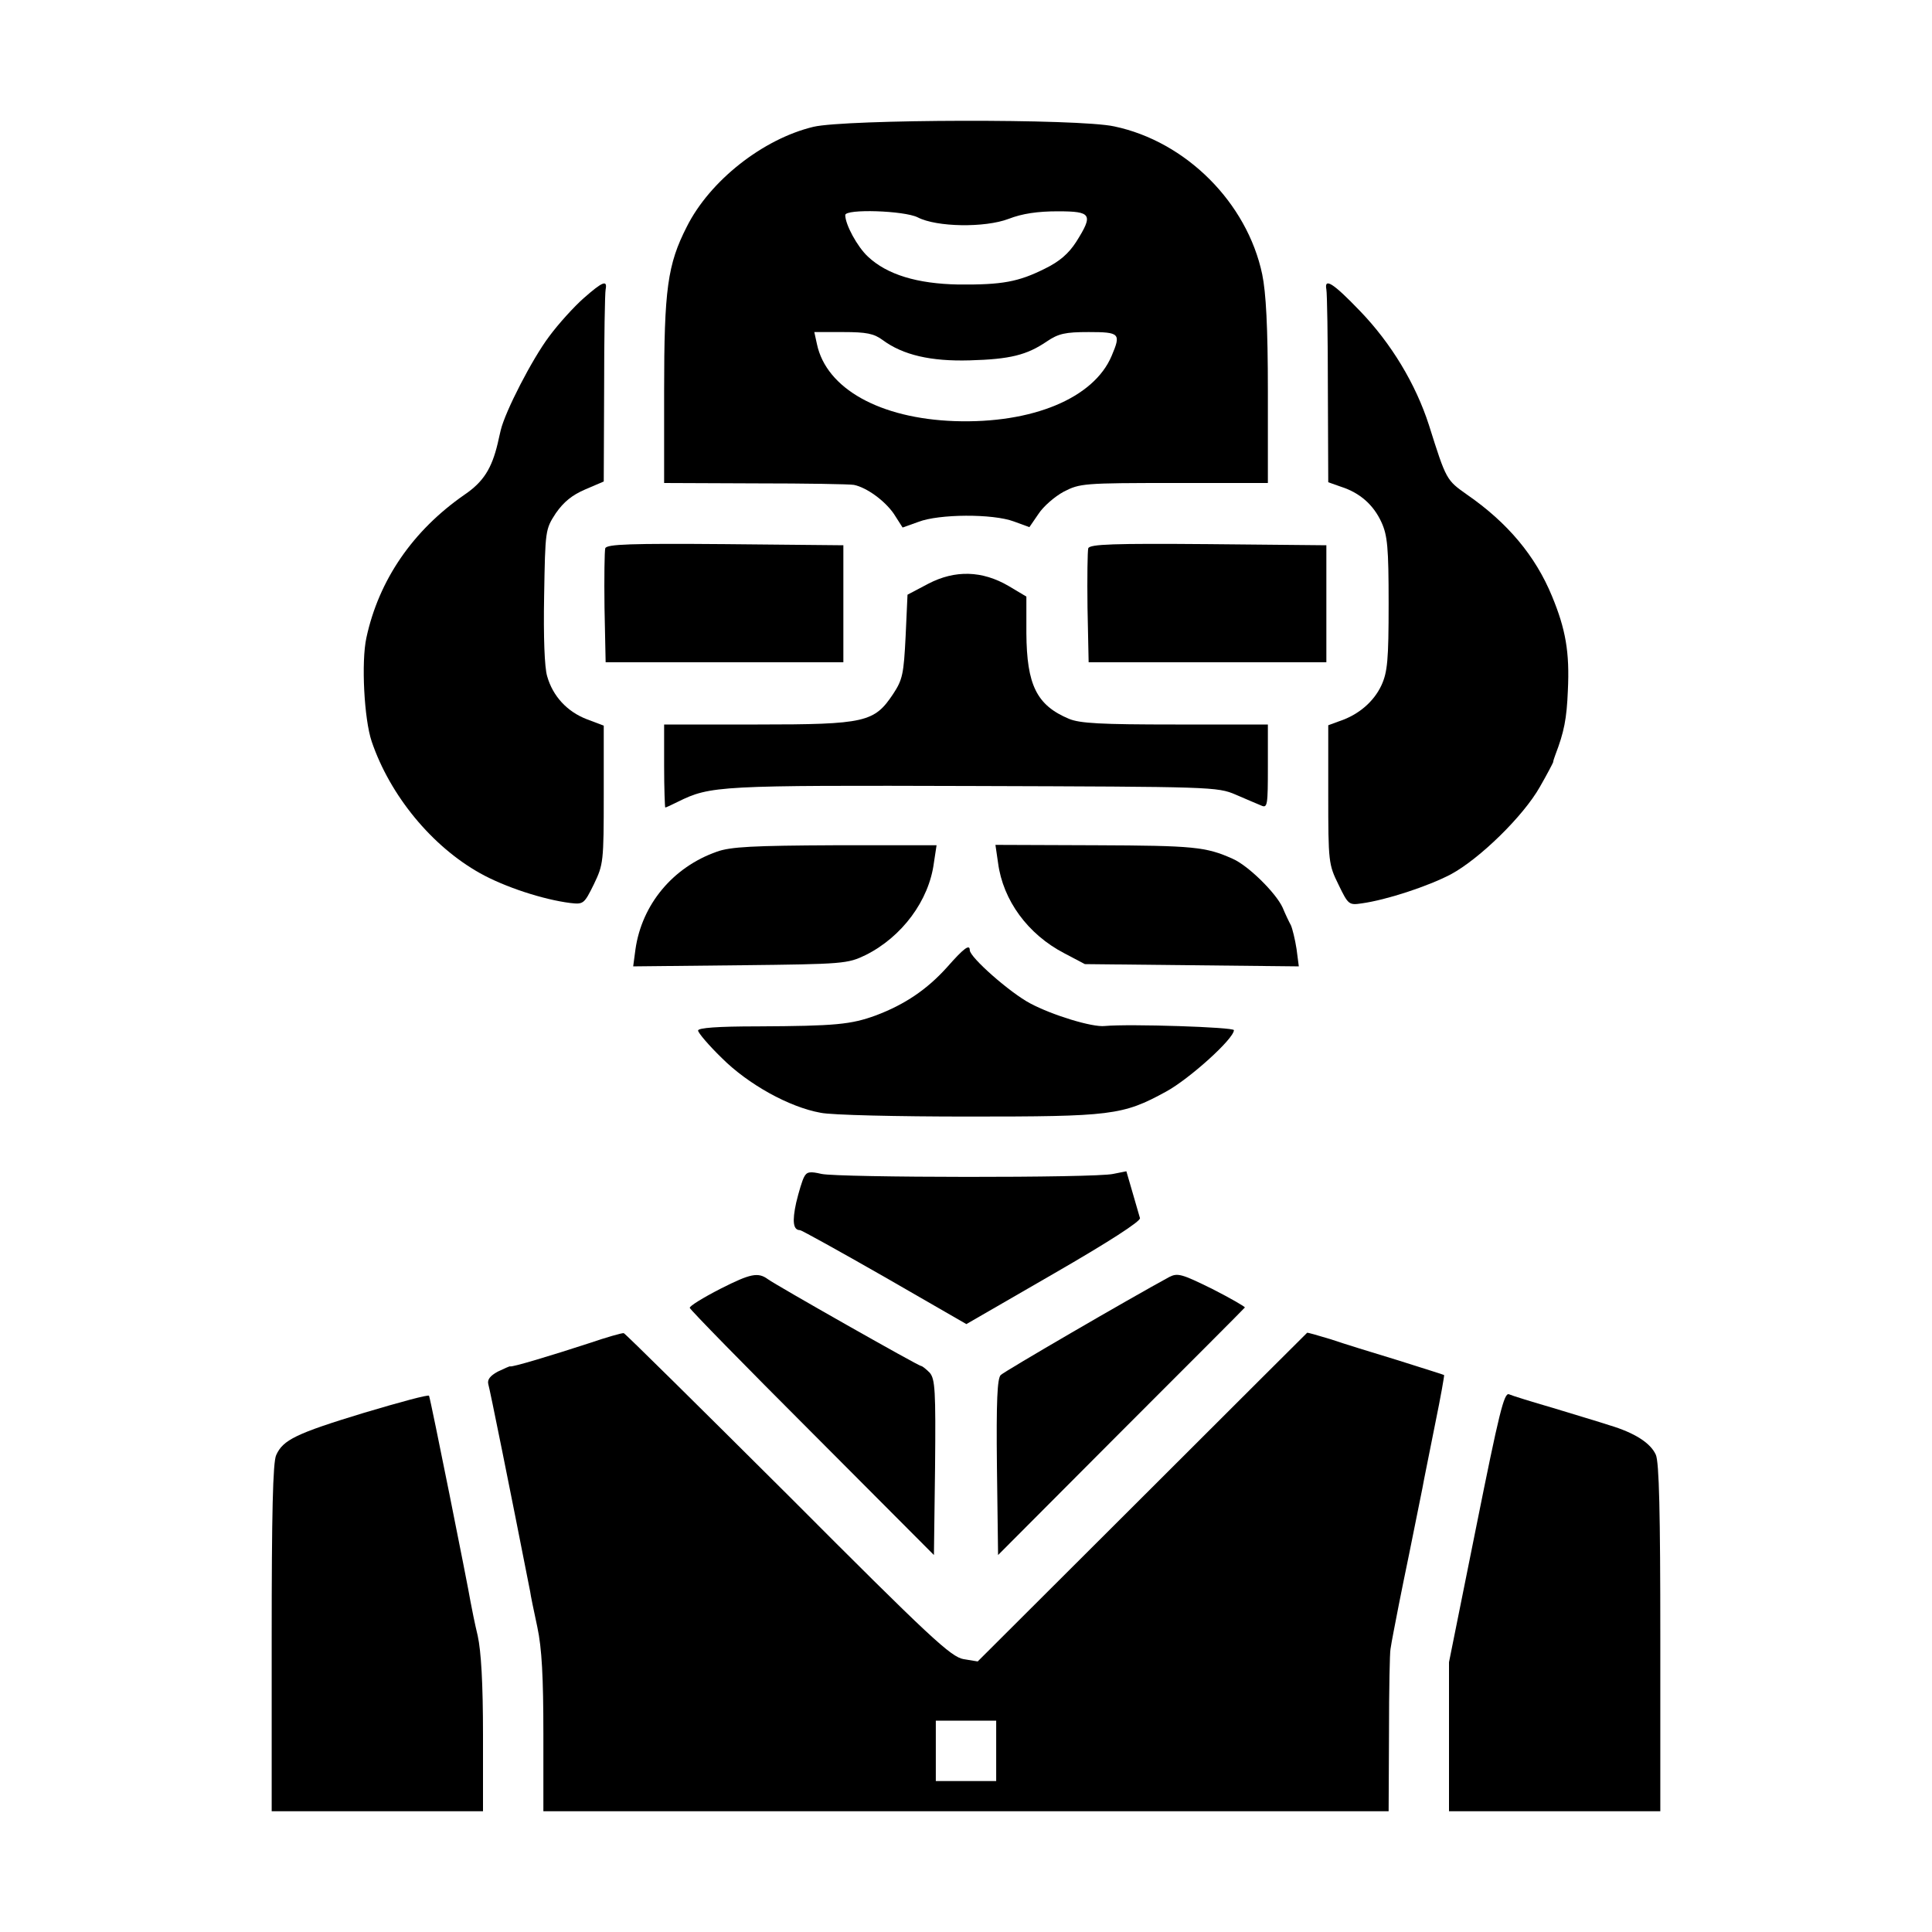 <?xml version="1.0" standalone="no"?>
<!DOCTYPE svg PUBLIC "-//W3C//DTD SVG 20010904//EN"
 "http://www.w3.org/TR/2001/REC-SVG-20010904/DTD/svg10.dtd">
<svg version="1.0" xmlns="http://www.w3.org/2000/svg"
 width="512pt" height="512pt" viewBox="0 0 512 512"
 preserveAspectRatio="xMidYMid meet">
<g transform="translate(0,512) scale(0.1,-0.1)"
fill="#000000" stroke="none">
<path d="M2156 4784 c-134 -32 -275 -143 -336 -265 -51 -100 -60 -165 -60
-436 l0 -243 243 -1 c133 0 250 -2 260 -4 34 -7 82 -42 106 -77 l23 -36 42 15
c54 21 197 22 253 1 l41 -15 24 35 c13 20 43 46 67 59 43 22 52 23 293 23
l248 0 0 243 c0 171 -5 262 -15 310 -40 190 -202 352 -392 392 -95 21 -711 19
-797 -1z m276 -240 c50 -26 178 -28 241 -4 36 14 77 20 130 20 90 0 95 -8 49
-81 -20 -31 -44 -52 -83 -71 -70 -35 -113 -43 -229 -42 -109 2 -189 26 -240
74 -28 26 -60 85 -60 110 0 17 156 12 192 -6z m-93 -325 c54 -40 128 -57 231
-54 107 3 151 14 204 50 31 21 49 25 111 25 83 0 86 -4 61 -63 -47 -112 -210
-180 -416 -173 -198 7 -340 86 -365 204 l-7 32 77 0 c61 0 81 -4 104 -21z"/>
<path d="M1547 4330 c-25 -22 -67 -68 -92 -102 -45 -60 -116 -198 -128 -248
-3 -14 -7 -29 -8 -35 -16 -67 -38 -102 -88 -136 -137 -95 -227 -226 -260 -379
-14 -64 -6 -216 14 -275 49 -144 160 -278 287 -349 66 -37 168 -70 239 -79 35
-4 37 -3 63 50 25 52 26 59 26 237 l0 183 -45 17 c-52 20 -90 61 -105 114 -7
23 -10 104 -8 213 3 174 3 176 31 219 21 30 43 48 78 63 l49 21 1 245 c0 136
2 254 4 264 5 26 -8 21 -58 -23z"/>
<path d="M3515 4353 c2 -10 4 -129 4 -265 l1 -246 34 -12 c50 -16 86 -48 107
-94 16 -35 19 -67 19 -216 0 -149 -3 -181 -19 -216 -20 -43 -60 -78 -111 -95
l-30 -11 0 -184 c0 -179 1 -185 27 -238 26 -54 28 -55 62 -50 65 9 175 45 236
77 76 41 192 154 236 232 19 33 34 62 35 65 0 3 3 12 6 20 23 60 30 95 33 170
5 102 -6 163 -42 250 -44 107 -118 195 -225 269 -55 39 -55 38 -101 184 -35
109 -100 217 -183 303 -71 74 -95 89 -89 57z"/>
<path d="M1604 3667 c-2 -7 -3 -78 -2 -157 l3 -145 315 0 315 0 0 155 0 155
-313 3 c-250 2 -314 0 -318 -11z"/>
<path d="M2884 3667 c-2 -7 -3 -78 -2 -157 l3 -145 315 0 315 0 0 155 0 155
-313 3 c-250 2 -314 0 -318 -11z"/>
<path d="M2460 3573 l-55 -29 -5 -110 c-5 -100 -8 -115 -33 -153 -50 -75 -73
-81 -359 -81 l-248 0 0 -110 c0 -60 2 -110 3 -110 2 0 17 7 33 15 87 43 108
44 784 42 633 -2 646 -2 695 -23 28 -12 58 -25 68 -29 16 -7 17 2 17 104 l0
111 -245 0 c-198 0 -253 3 -282 15 -86 36 -112 90 -113 227 l0 97 -47 28 c-70
41 -142 43 -213 6z"/>
<path d="M1900 2863 c-117 -41 -199 -140 -216 -259 l-6 -45 284 3 c275 3 284
4 332 27 96 48 168 144 181 245 l7 46 -269 0 c-217 -1 -277 -4 -313 -17z"/>
<path d="M2645 2833 c13 -99 79 -189 175 -239 l55 -29 283 -3 284 -3 -6 46
c-4 26 -11 54 -15 63 -5 9 -15 30 -22 47 -18 39 -91 111 -132 129 -71 32 -104
35 -363 36 l-266 1 7 -48z"/>
<path d="M2510 2557 c-53 -59 -112 -99 -189 -128 -66 -24 -106 -28 -313 -29
-107 0 -158 -4 -158 -11 0 -6 28 -39 63 -73 69 -69 178 -130 262 -145 28 -6
203 -10 390 -10 380 0 410 3 525 66 61 33 180 140 180 163 0 8 -277 17 -342
11 -33 -4 -140 29 -198 60 -53 28 -160 122 -160 141 0 17 -16 5 -60 -45z"/>
<path d="M2131 2001 c-5 -9 -14 -39 -21 -68 -11 -50 -8 -73 10 -73 4 0 105
-56 224 -124 l217 -125 232 134 c144 83 231 139 228 147 -2 7 -11 38 -20 69
l-16 55 -35 -7 c-49 -11 -727 -10 -773 0 -30 7 -39 6 -46 -8z"/>
<path d="M1910 1705 c-47 -24 -84 -47 -82 -51 1 -5 147 -154 325 -332 l322
-323 3 232 c2 205 0 234 -14 251 -10 10 -20 18 -23 18 -7 0 -386 215 -406 230
-26 19 -46 15 -125 -25z"/>
<path d="M3099 1736 c-105 -57 -437 -250 -447 -260 -9 -9 -12 -67 -10 -245 l3
-232 325 326 c179 179 327 327 329 330 1 2 -37 24 -86 49 -81 40 -92 43 -114
32z"/>
<path d="M1560 1560 c-98 -32 -204 -64 -208 -61 -1 1 -16 -6 -33 -14 -20 -11
-28 -21 -25 -33 4 -13 56 -270 111 -550 1 -9 10 -52 19 -94 12 -56 16 -133 16
-283 l0 -205 1120 0 1120 0 1 208 c0 114 2 214 4 222 1 8 5 29 8 45 3 17 21
109 41 205 19 96 38 186 40 200 3 14 16 81 30 150 14 68 24 125 23 126 -1 1
-56 18 -122 39 -66 20 -147 45 -179 56 -33 10 -61 18 -62 17 -2 -2 -199 -198
-438 -437 l-435 -434 -37 6 c-34 6 -86 54 -465 434 -236 235 -432 429 -436
430 -4 1 -46 -11 -93 -27z m1080 -1080 l0 -80 -80 0 -80 0 0 80 0 80 80 0 80
0 0 -80z"/>
<path d="M965 1376 c-181 -55 -215 -72 -233 -112 -9 -18 -12 -159 -12 -484 l0
-460 280 0 280 0 0 203 c0 137 -5 221 -14 262 -8 33 -16 74 -19 90 -6 38 -106
538 -110 546 -1 4 -78 -17 -172 -45z"/>
<path d="M3912 1073 l-72 -358 0 -198 0 -197 280 0 280 0 0 460 c0 329 -3 466
-12 485 -14 31 -56 58 -123 78 -27 9 -95 29 -150 46 -55 16 -107 32 -116 36
-13 5 -26 -48 -87 -352z"/>
</g>
</svg>
